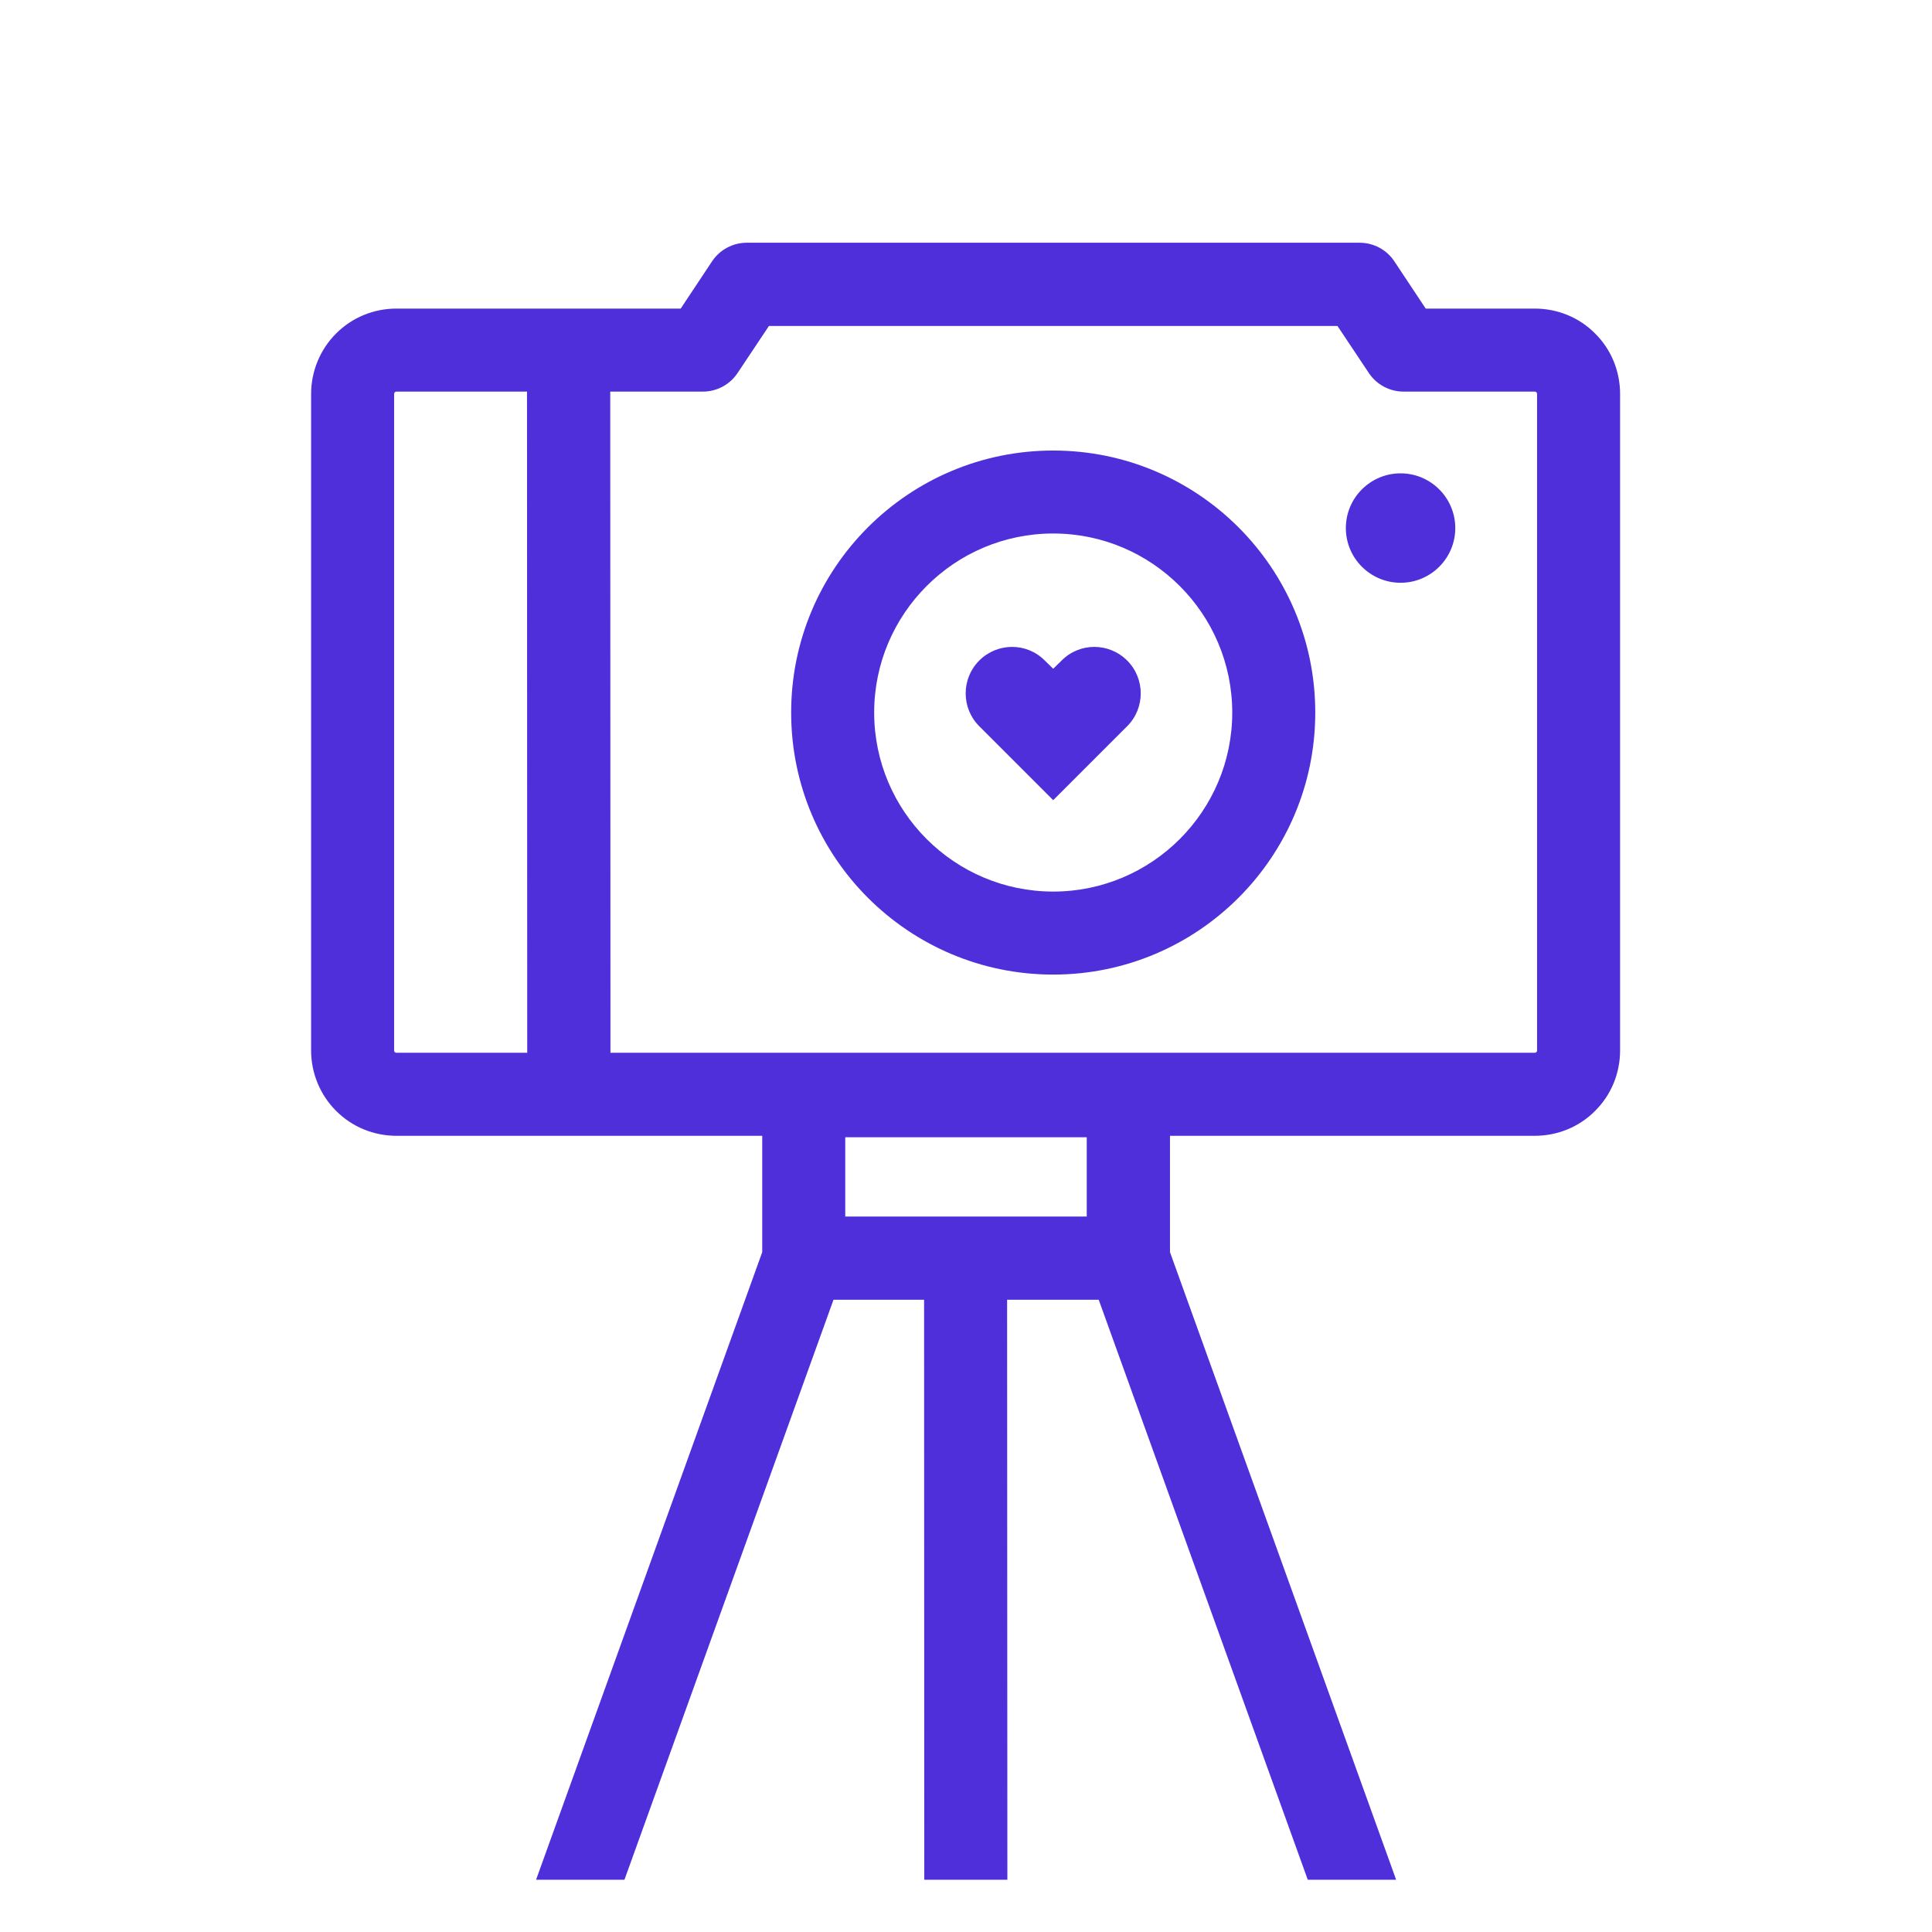 <svg xmlns="http://www.w3.org/2000/svg" xmlns:xlink="http://www.w3.org/1999/xlink" width="48" zoomAndPan="magnify" viewBox="0 0 36 36" height="48" preserveAspectRatio="xMidYMid meet" version="1.0"><defs><clipPath id="f8ba53199e"><path d="M 5 4.523 L 31 4.523 L 31 35.027 L 5 35.027 Z M 5 4.523 " clip-rule="nonzero"/></clipPath></defs><g clip-path="url(#f8ba53199e)"><path fill="#4f2fda" d="M 14.203 21.164 L 14.203 23.332 L 5.176 48.383 C 5.031 48.781 5.242 49.227 5.645 49.371 C 6.043 49.516 6.488 49.309 6.633 48.906 L 15.531 24.219 L 17.219 24.219 L 17.227 48.645 C 17.227 49.07 17.574 49.418 18 49.418 C 18.43 49.418 18.777 49.07 18.777 48.645 L 18.766 24.219 L 20.473 24.219 L 29.371 48.906 C 29.516 49.309 29.957 49.516 30.359 49.371 C 30.762 49.227 30.973 48.781 30.828 48.383 L 21.801 23.332 L 21.801 21.164 L 28.598 21.164 C 29.02 21.164 29.426 21 29.723 20.699 C 30.023 20.402 30.188 19.996 30.188 19.574 L 30.188 7.34 C 30.188 6.918 30.023 6.512 29.723 6.215 C 29.426 5.914 29.02 5.75 28.598 5.75 L 26.566 5.75 C 26.566 5.75 25.98 4.867 25.98 4.867 C 25.836 4.652 25.594 4.523 25.336 4.523 L 13.914 4.523 C 13.656 4.523 13.414 4.652 13.27 4.867 L 12.684 5.75 C 12.684 5.75 7.387 5.75 7.387 5.75 C 6.965 5.75 6.562 5.914 6.262 6.215 C 5.965 6.512 5.797 6.918 5.797 7.34 C 5.797 9.797 5.797 17.117 5.797 19.574 C 5.797 19.996 5.965 20.402 6.262 20.699 C 6.562 21 6.965 21.164 7.387 21.164 Z M 20.25 22.668 L 15.75 22.668 C 15.75 22.668 15.75 21.191 15.75 21.191 L 20.25 21.191 Z M 9.82 7.297 L 9.824 19.617 L 7.387 19.617 C 7.375 19.617 7.367 19.613 7.355 19.605 C 7.348 19.598 7.344 19.586 7.344 19.574 L 7.344 7.34 C 7.344 7.328 7.348 7.316 7.355 7.309 C 7.367 7.301 7.375 7.297 7.387 7.297 Z M 11.375 19.617 L 11.371 7.297 L 13.098 7.297 C 13.355 7.297 13.598 7.168 13.742 6.953 L 14.328 6.074 C 14.328 6.074 24.922 6.074 24.922 6.074 C 24.922 6.074 25.508 6.953 25.508 6.953 C 25.652 7.168 25.895 7.297 26.152 7.297 L 28.598 7.297 C 28.609 7.297 28.621 7.301 28.629 7.309 C 28.637 7.316 28.641 7.328 28.641 7.34 L 28.641 19.574 C 28.641 19.586 28.637 19.598 28.629 19.605 C 28.621 19.613 28.609 19.617 28.598 19.617 Z M 19.625 8.395 C 16.93 8.395 14.742 10.582 14.742 13.277 C 14.742 15.973 16.93 18.16 19.625 18.16 C 22.32 18.16 24.508 15.973 24.508 13.277 C 24.508 10.582 22.32 8.395 19.625 8.395 Z M 19.625 9.941 C 21.465 9.941 22.961 11.438 22.961 13.277 C 22.961 15.117 21.465 16.613 19.625 16.613 C 17.785 16.613 16.289 15.117 16.289 13.277 C 16.289 11.438 17.785 9.941 19.625 9.941 Z M 19.781 12.309 L 19.625 12.461 C 19.625 12.461 19.469 12.309 19.469 12.309 C 19.133 11.969 18.586 11.969 18.246 12.309 C 17.91 12.645 17.91 13.195 18.246 13.531 L 19.625 14.91 L 21.004 13.531 C 21.34 13.195 21.34 12.645 21.004 12.309 C 20.664 11.969 20.117 11.969 19.781 12.309 Z M 26.098 8.82 C 26.66 8.82 27.117 9.277 27.117 9.84 C 27.117 10.402 26.66 10.859 26.098 10.859 C 25.535 10.859 25.078 10.402 25.078 9.84 C 25.078 9.277 25.535 8.82 26.098 8.82 Z M 26.098 8.82 " fill-opacity="1" fill-rule="evenodd"/></g></svg>